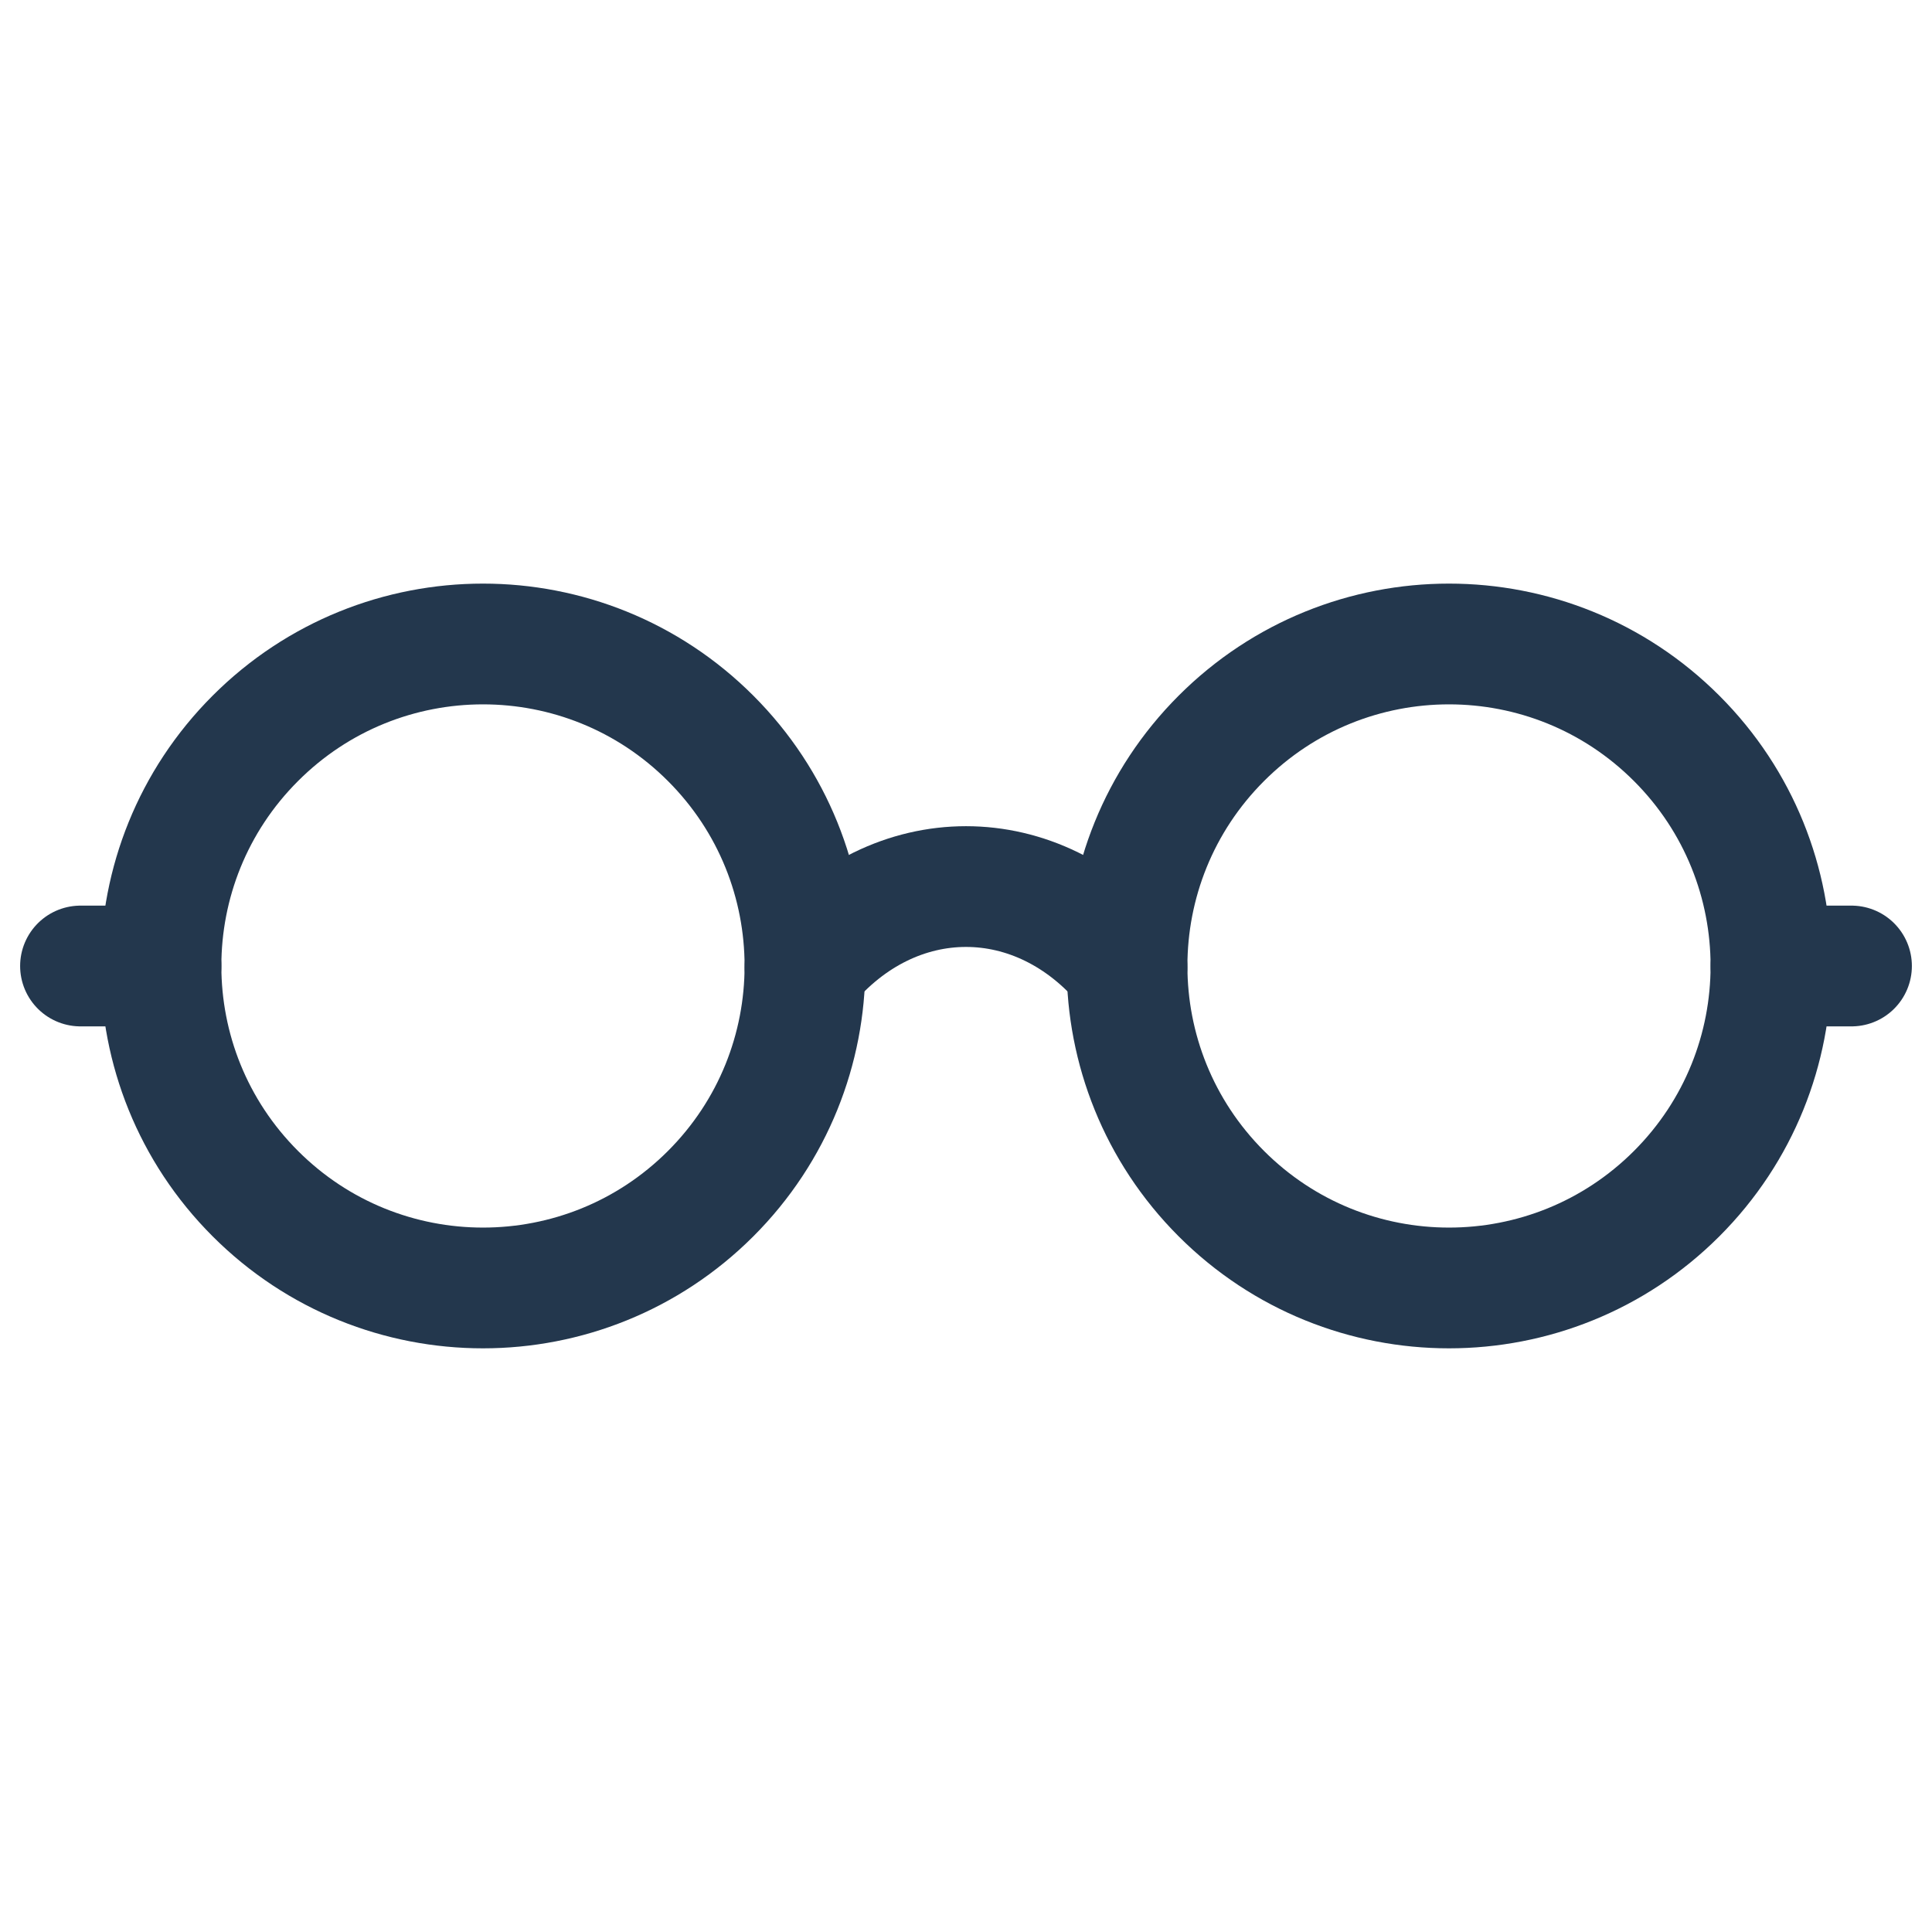 <svg width="24" height="24" viewBox="0 0 24 24" fill="none" xmlns="http://www.w3.org/2000/svg">
<path d="M10 12.013C11.105 10.68 12.895 10.68 14 12.013" stroke="#23374D" stroke-width="1.5" stroke-linecap="round" stroke-linejoin="round"/>
<path d="M8.828 9.172C10.39 10.734 10.39 13.266 8.828 14.828C7.266 16.39 4.734 16.39 3.172 14.828C1.609 13.266 1.609 10.734 3.172 9.172C4.734 7.609 7.266 7.609 8.828 9.172" stroke="#23374D" stroke-width="1.5" stroke-linecap="round" stroke-linejoin="round"/>
<path d="M20.828 9.172C22.39 10.734 22.39 13.266 20.828 14.828C19.266 16.39 16.734 16.39 15.172 14.828C13.61 13.266 13.61 10.734 15.172 9.172C16.734 7.609 19.266 7.609 20.828 9.172" stroke="#23374D" stroke-width="1.5" stroke-linecap="round" stroke-linejoin="round"/>
<path d="M2 12H1" stroke="#23374D" stroke-width="1.5" stroke-linecap="round" stroke-linejoin="round"/>
<path d="M23 12H22" stroke="#23374D" stroke-width="1.5" stroke-linecap="round" stroke-linejoin="round"/>
</svg>
